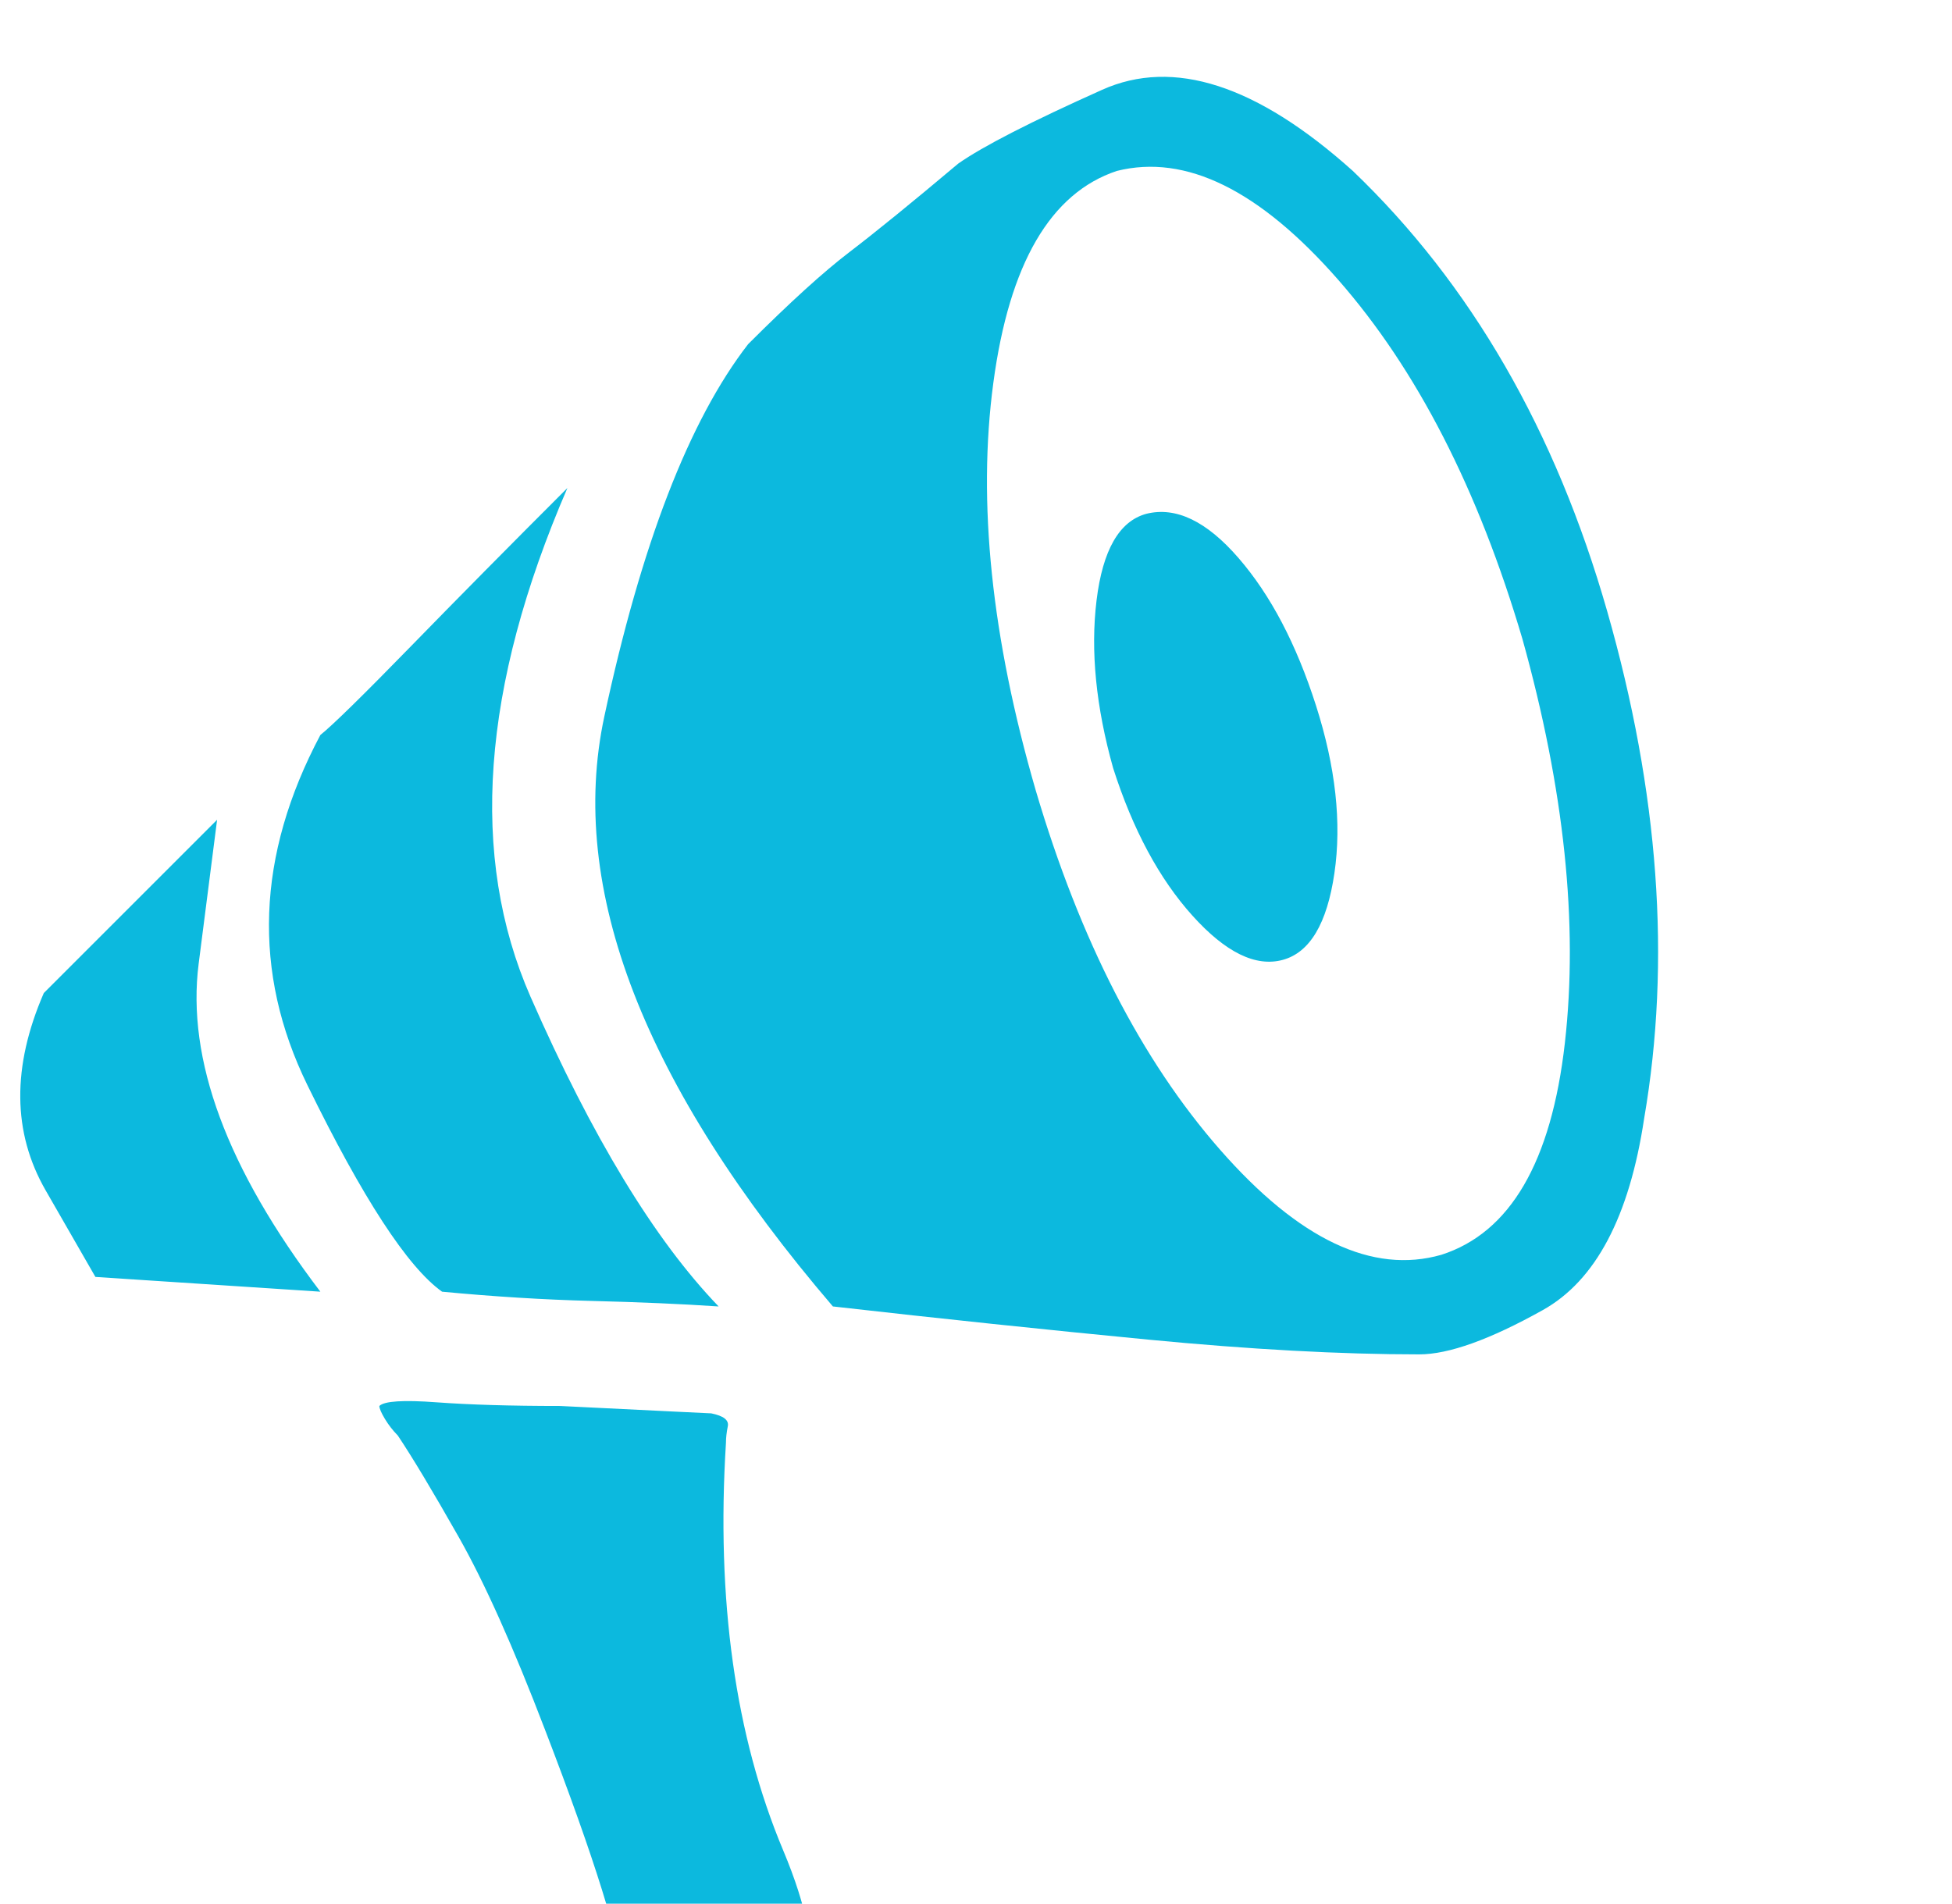 <svg width="41" height="40" viewBox="0 0 41 40" fill="none" xmlns="http://www.w3.org/2000/svg">
<g clip-path="url(#clip0_0_2500)">
<path d="M9.285 27.136C10.369 27.239 11.415 27.304 12.421 27.33C13.428 27.355 14.319 27.394 15.094 27.446C13.751 26.052 12.434 23.883 11.143 20.94C9.853 17.997 10.111 14.434 11.918 10.252C10.73 11.439 9.633 12.549 8.626 13.582C7.619 14.615 6.987 15.234 6.729 15.441C5.386 17.971 5.296 20.424 6.458 22.799C7.619 25.174 8.562 26.62 9.285 27.136ZM4.56 17.222L0.92 20.862C0.248 22.411 0.261 23.793 0.958 25.006C1.656 26.22 2.004 26.826 2.004 26.826L6.729 27.136C4.767 24.554 3.915 22.256 4.173 20.243C4.431 18.229 4.56 17.222 4.56 17.222ZM15.248 30.311C15.248 30.208 15.261 30.092 15.287 29.963C15.313 29.834 15.197 29.744 14.939 29.692C14.939 29.692 14.668 29.679 14.125 29.653C13.583 29.627 12.796 29.589 11.763 29.537C10.73 29.537 9.865 29.511 9.168 29.46C8.471 29.408 8.071 29.434 7.968 29.537C7.968 29.589 8.007 29.679 8.084 29.808C8.162 29.937 8.252 30.053 8.355 30.157C8.665 30.621 9.091 31.331 9.633 32.287C10.175 33.242 10.782 34.597 11.453 36.353C12.486 39.038 13.041 40.819 13.118 41.697C13.196 42.575 14.009 42.936 15.558 42.781C17.159 42.575 17.456 41.271 16.449 38.87C15.442 36.469 15.042 33.616 15.248 30.311ZM28.415 3.591C26.401 1.783 24.646 1.215 23.148 1.887C21.651 2.558 20.644 3.074 20.128 3.436C19.147 4.262 18.385 4.881 17.843 5.295C17.301 5.708 16.591 6.353 15.713 7.231C14.474 8.832 13.467 11.439 12.693 15.053C11.918 18.668 13.519 22.799 17.494 27.446C19.766 27.704 21.974 27.936 24.117 28.143C26.259 28.349 28.157 28.453 29.809 28.453C30.429 28.453 31.294 28.143 32.404 27.523C33.514 26.904 34.224 25.561 34.534 23.496C35.102 20.191 34.844 16.641 33.759 12.846C32.675 9.051 30.894 5.966 28.415 3.591ZM30.274 26.361C28.828 26.775 27.279 26.039 25.627 24.154C23.975 22.269 22.684 19.752 21.754 16.602C20.825 13.401 20.528 10.548 20.864 8.044C21.199 5.54 22.064 4.055 23.458 3.591C24.904 3.229 26.453 3.991 28.105 5.875C29.758 7.76 31.049 10.277 31.978 13.427C32.856 16.577 33.153 19.404 32.869 21.908C32.585 24.412 31.72 25.897 30.274 26.361ZM27.641 14.821C28.054 16.112 28.183 17.287 28.028 18.345C27.873 19.404 27.512 20.01 26.944 20.165C26.376 20.32 25.743 20.01 25.046 19.236C24.349 18.461 23.794 17.429 23.381 16.138C23.019 14.847 22.903 13.672 23.032 12.614C23.161 11.555 23.51 10.948 24.078 10.794C24.698 10.639 25.343 10.948 26.014 11.723C26.686 12.498 27.228 13.53 27.641 14.821Z" fill="#0CB9DE"/>
</g>
<defs>
<clipPath id="clip0_0_2500">
<rect width="39.655" height="39.655" fill="white" transform="matrix(1 0 0 -1 0.426 39.993)"/>
</clipPath>
</defs>
</svg>
